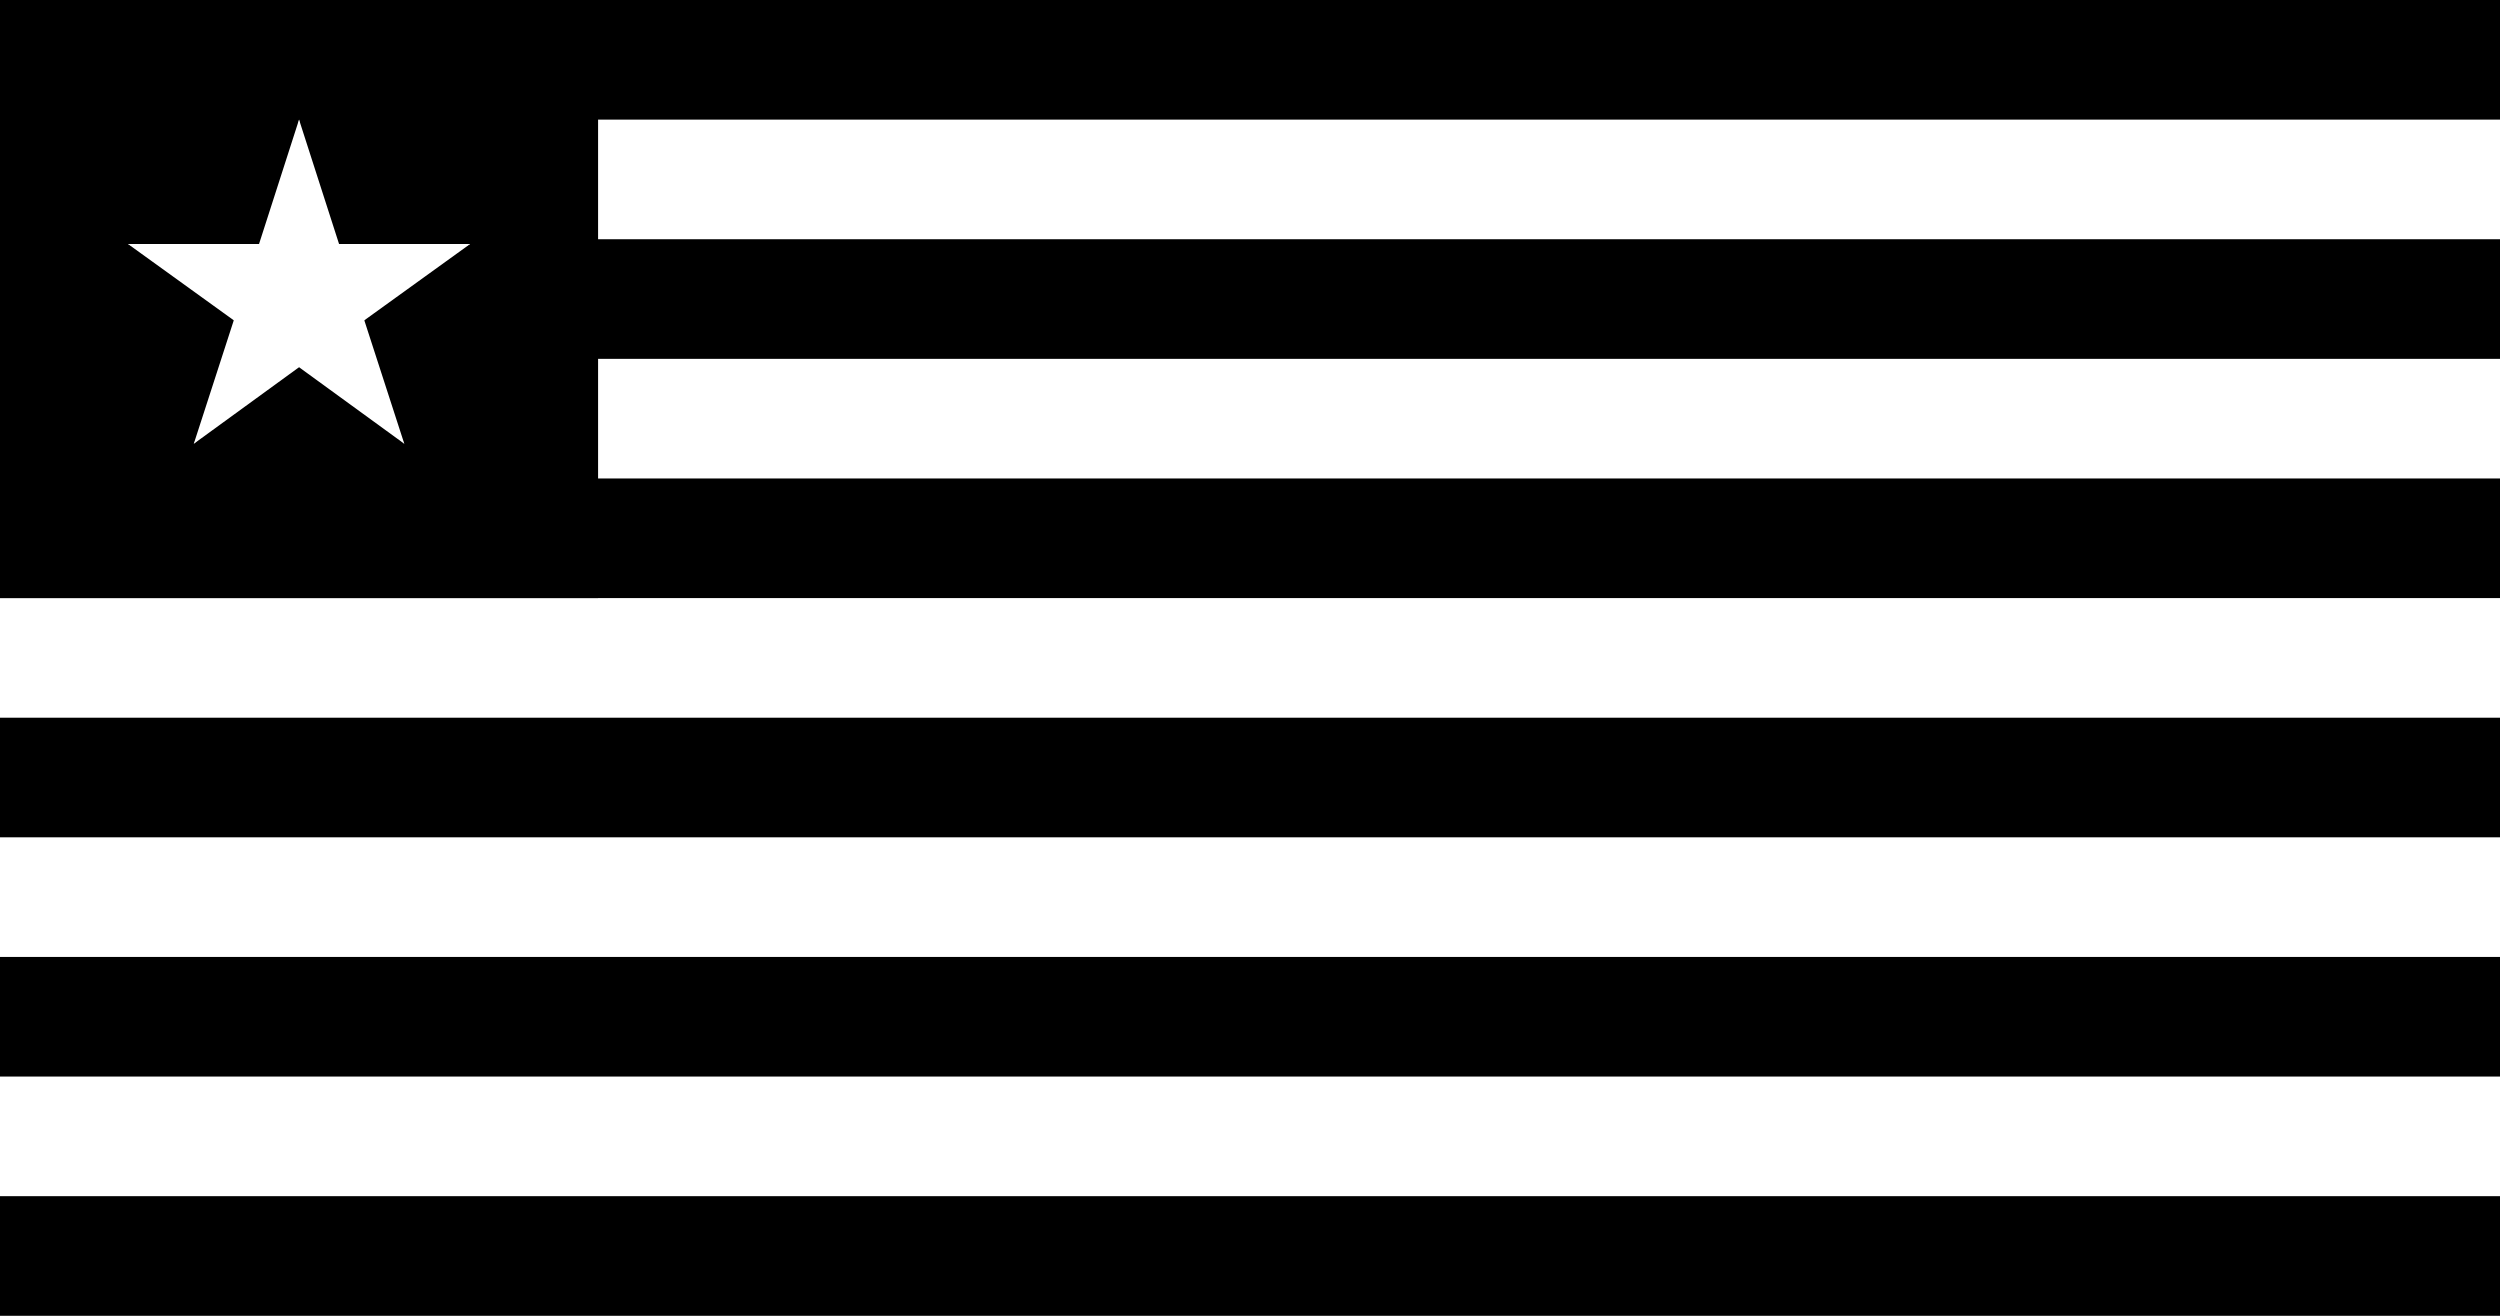 <?xml version="1.0" encoding="UTF-8"?>
<svg id="Calque_1" xmlns="http://www.w3.org/2000/svg" version="1.1" viewBox="0 0 209 110">
  <!-- Generator: Adobe Illustrator 29.4.0, SVG Export Plug-In . SVG Version: 2.1.0 Build 152)  -->
  <defs>
    <style>
      .st0 {
        fill: #fff;
      }

      .st1 {
        stroke: #fff;
        stroke-width: 10px;
      }
    </style>
  </defs>
  <rect width="209" height="110"/>
  <path class="st1" d="M0,15h209M0,35h209M0,55h209M0,75h209M0,95h209"/>
  <rect width="50" height="50"/>
  <g>
    <g id="B">
      <polygon id="A" class="st0" points="25 10 20.4 24.3 27.5 26.6 25 10"/>
      <polygon id="A1" data-name="A" class="st0" points="25 10 29.6 24.3 22.5 26.6 25 10"/>
    </g>
    <g id="B1" data-name="B">
      <polygon id="A2" data-name="A" class="st0" points="39.3 20.4 24.3 20.4 24.3 27.9 39.3 20.4"/>
      <polygon id="A3" data-name="A" class="st0" points="39.3 20.4 27.1 29.2 22.7 23.1 39.3 20.4"/>
    </g>
    <g id="B2" data-name="B">
      <polygon id="A4" data-name="A" class="st0" points="10.7 20.4 22.9 29.2 27.3 23.1 10.7 20.4"/>
      <polygon id="A5" data-name="A" class="st0" points="10.7 20.4 25.7 20.4 25.7 27.9 10.7 20.4"/>
    </g>
    <g id="B3" data-name="B">
      <polygon id="A6" data-name="A" class="st0" points="33.8 37.1 29.2 22.9 22 25.2 33.8 37.1"/>
      <polygon id="A7" data-name="A" class="st0" points="33.8 37.1 21.7 28.3 26.1 22.3 33.8 37.1"/>
    </g>
    <g id="B4" data-name="B">
      <polygon id="A8" data-name="A" class="st0" points="16.2 37.1 28.3 28.3 23.9 22.3 16.2 37.1"/>
      <polygon id="A9" data-name="A" class="st0" points="16.2 37.1 20.8 22.9 28 25.2 16.2 37.1"/>
    </g>
  </g>
</svg>